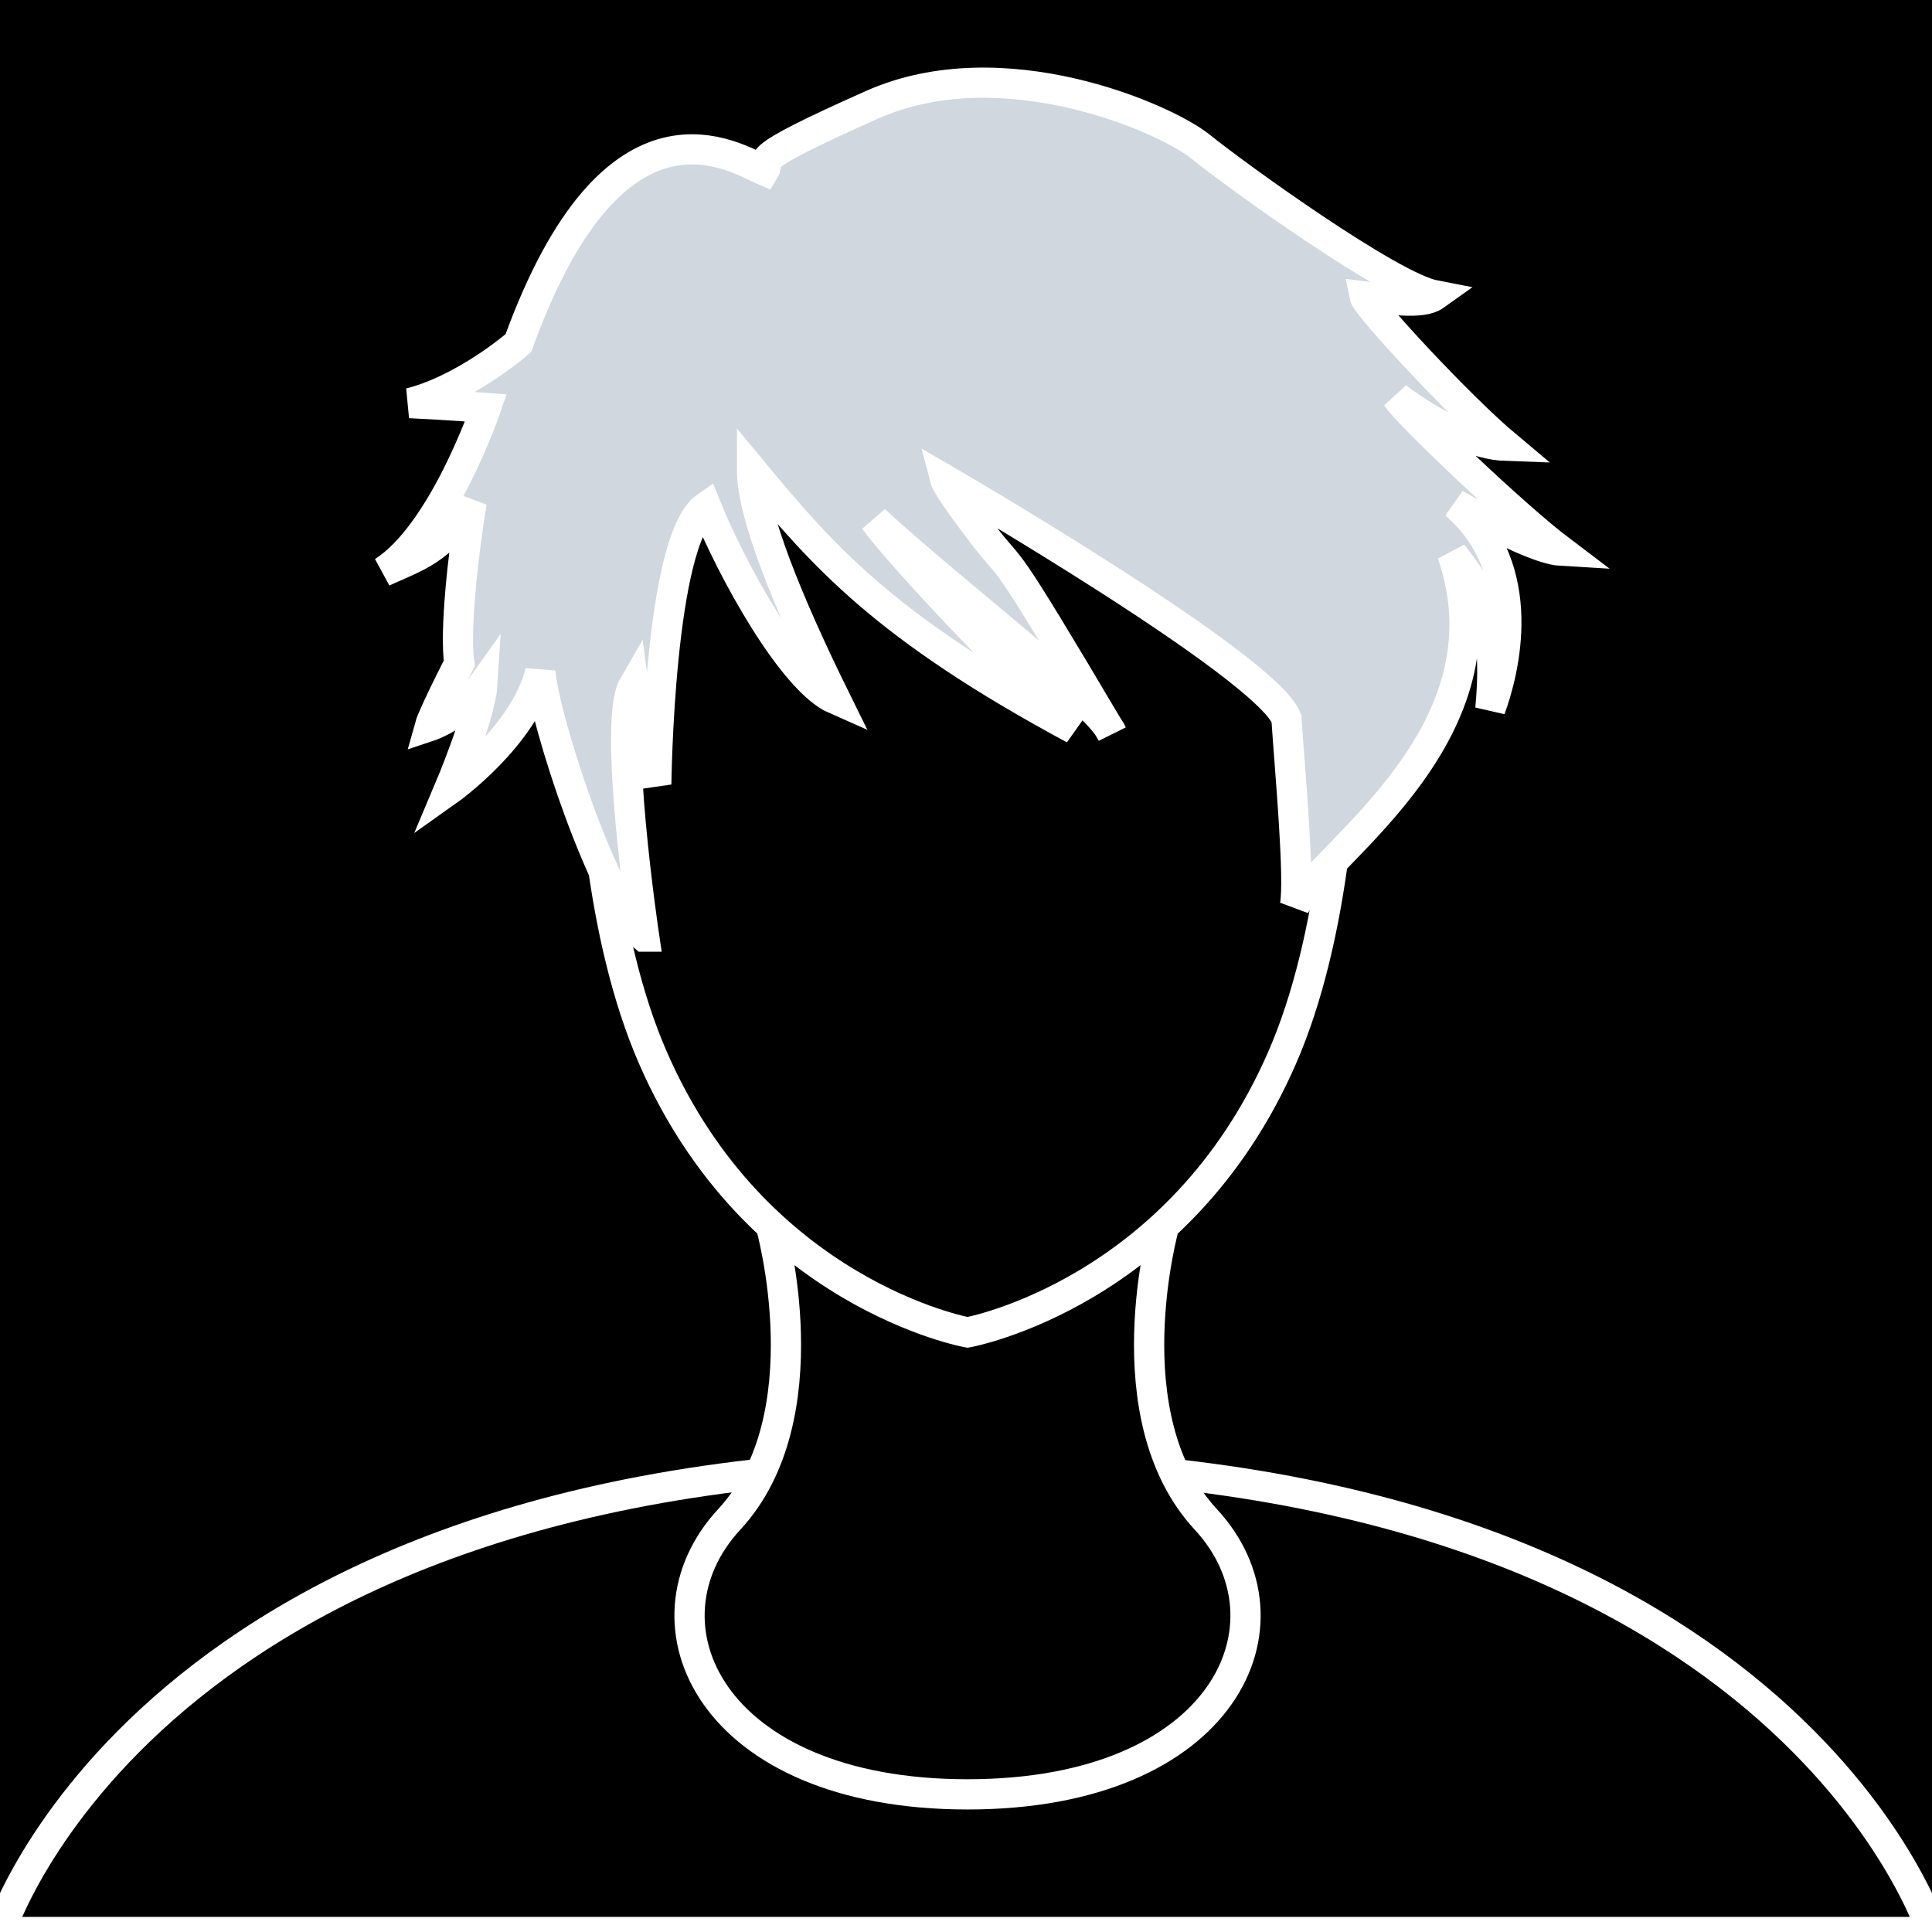 <?xml version="1.0" encoding="UTF-8" standalone="no"?>
<svg
   xmlns:dc="http://purl.org/dc/elements/1.1/"
   xmlns:cc="http://creativecommons.org/ns#"
   xmlns:rdf="http://www.w3.org/1999/02/22-rdf-syntax-ns#"
   xmlns:svg="http://www.w3.org/2000/svg"
   xmlns="http://www.w3.org/2000/svg"
   xmlns:sodipodi="http://sodipodi.sourceforge.net/DTD/sodipodi-0.dtd"
   xmlns:inkscape="http://www.inkscape.org/namespaces/inkscape"
   width="256"
   height="256"
   viewBox="0 0 67.733 67.733"
   version="1.1"
   id="svg8"
   inkscape:version="1.0.1 (3bc2e813f5, 2020-09-07)"
   sodipodi:docname="white_hair_face.svg">
  <defs
     id="defs2" />
  <sodipodi:namedview
     id="base"
     pagecolor="#ffffff"
     bordercolor="#666666"
     borderopacity="1.0"
     inkscape:pageopacity="0.0"
     inkscape:pageshadow="2"
     inkscape:zoom="1.4"
     inkscape:cx="61.428402"
     inkscape:cy="87.755117"
     inkscape:document-units="mm"
     inkscape:current-layer="layer1"
     inkscape:document-rotation="0"
     showgrid="false"
     units="px"
     inkscape:snap-bbox="true"
     inkscape:bbox-paths="true"
     inkscape:bbox-nodes="true"
     inkscape:snap-bbox-edge-midpoints="true"
     inkscape:snap-bbox-midpoints="true"
     inkscape:object-paths="true"
     inkscape:snap-intersection-paths="true"
     inkscape:snap-smooth-nodes="true"
     inkscape:snap-midpoints="true"
     inkscape:snap-object-midpoints="true"
     inkscape:snap-center="true"
     inkscape:snap-page="true"
     inkscape:snap-text-baseline="true"
     inkscape:window-width="1858"
     inkscape:window-height="1057"
     inkscape:window-x="54"
     inkscape:window-y="-8"
     inkscape:window-maximized="1" />
  <g
     inkscape:label="Layer 1"
     inkscape:groupmode="layer"
     id="layer1">
    <rect
       style="fill:#000000;fill-opacity:1;stroke:none;stroke-width:0.703;stroke-linecap:round;stroke-linejoin:round;stroke-miterlimit:4;stroke-dasharray:none;stroke-opacity:1"
       id="rect893"
       width="67.733"
       height="67.733"
       x="0"
       y="0" />
    <path
       style="fill:#000000;fill-opacity:1;stroke:#ffffff;stroke-width:1.058;stroke-linecap:butt;stroke-linejoin:miter;stroke-miterlimit:4;stroke-dasharray:none;stroke-opacity:1"
       d="m 0,67.733 c 0,0 5.192,-16.443 33.867,-16.443 28.674,0 33.867,16.443 33.867,16.443 L 33.867,67.733 0,67.733"
       id="path891"
       sodipodi:nodetypes="csccc" />
    <path
       id="path873"
       style="fill:#000000;stroke:#ffffff;stroke-width:4;stroke-linecap:butt;stroke-linejoin:miter;stroke-miterlimit:4;stroke-dasharray:none;stroke-opacity:1;fill-opacity:1"
       d="M 128 150.514 L 101.979 162.137 C 101.979 162.137 109.096 187.382 96.469 201.02 C 83.842 214.657 93.871 237.387 128 237.387 C 162.129 237.387 172.158 214.657 159.531 201.02 C 146.904 187.382 154.021 162.137 154.021 162.137 L 128 150.514 z "
       transform="scale(0.265)" />
    <path
       id="path853"
       style="fill:#000000;stroke:#ffffff;stroke-width:4;stroke-linecap:butt;stroke-linejoin:miter;stroke-miterlimit:4;stroke-dasharray:none;stroke-opacity:1;fill-opacity:1"
       d="M 128 22.729 C 98.416 22.729 88.893 37.881 83.842 44.447 C 78.791 51.013 72.73 108.592 86.367 139.906 C 100.004 171.221 128 176.271 128 176.271 C 128 176.271 155.996 171.221 169.633 139.906 C 183.27 108.592 177.209 51.013 172.158 44.447 C 167.107 37.881 157.584 22.729 128 22.729 z "
       transform="scale(0.265)" />
    <path
       style="fill:#d1d7de;stroke:#ffffff;stroke-width:1.058;stroke-linecap:butt;stroke-linejoin:miter;stroke-opacity:1;stroke-miterlimit:4;stroke-dasharray:none;fill-opacity:1"
       d="m 22.584,32.837 c 0,0 -1.119,-7.504 -0.378,-8.788 0.189,1.465 0.803,3.449 0.803,3.449 0,0 0.094,-8.599 1.748,-9.733 0.898,2.221 3.024,6.095 4.536,6.756 -1.654,-3.355 -2.929,-6.473 -2.929,-8.032 2.504,3.024 4.63,5.481 11.292,9.071 -3.071,-2.788 -6.473,-6.567 -6.993,-7.323 2.882,2.646 7.89,6.426 8.315,7.465 -4.11,-6.945 -3.307,-5.386 -4.536,-6.993 -1.228,-1.606 -1.302,-1.889 -1.302,-1.889 0,0 11.259,6.531 11.96,8.369 0.134,1.971 0.468,5.579 0.301,6.548 1.169,-1.938 7.651,-6.114 5.512,-12.328 0.702,0.935 1.67,1.938 1.336,5.446 0.468,-1.27 1.437,-4.911 -1.236,-7.183 1.871,1.069 3.14,1.604 3.708,1.637 -1.637,-1.236 -5.412,-4.844 -5.746,-5.379 1.37,1.036 2.806,1.67 3.842,1.704 -1.637,-1.37 -4.911,-4.911 -4.978,-5.245 0.835,0.1 2.005,0.301 2.472,-0.033 C 48.743,10.056 43.331,6.147 42.095,5.145 40.859,4.143 35.146,1.637 30.569,3.675 25.992,5.713 27.061,5.546 26.794,5.98 25.792,5.546 21.549,2.706 18.174,12.027 c -0.902,0.768 -2.439,1.771 -3.809,2.105 1.403,0.067 2.673,0.167 2.673,0.167 0,0 -1.503,4.41 -3.608,5.746 1.169,-0.535 2.038,-0.735 3.107,-2.439 -0.301,1.804 -0.601,4.544 -0.434,5.646 -0.935,1.837 -1.036,2.205 -1.036,2.205 0,0 1.102,-0.367 1.837,-1.403 -0.067,1.036 -1.169,3.642 -1.169,3.642 0,0 2.639,-1.871 3.207,-4.143 0.167,1.804 2.238,8.077 3.641,9.284 z"
       id="path911" />
  </g>
</svg>
